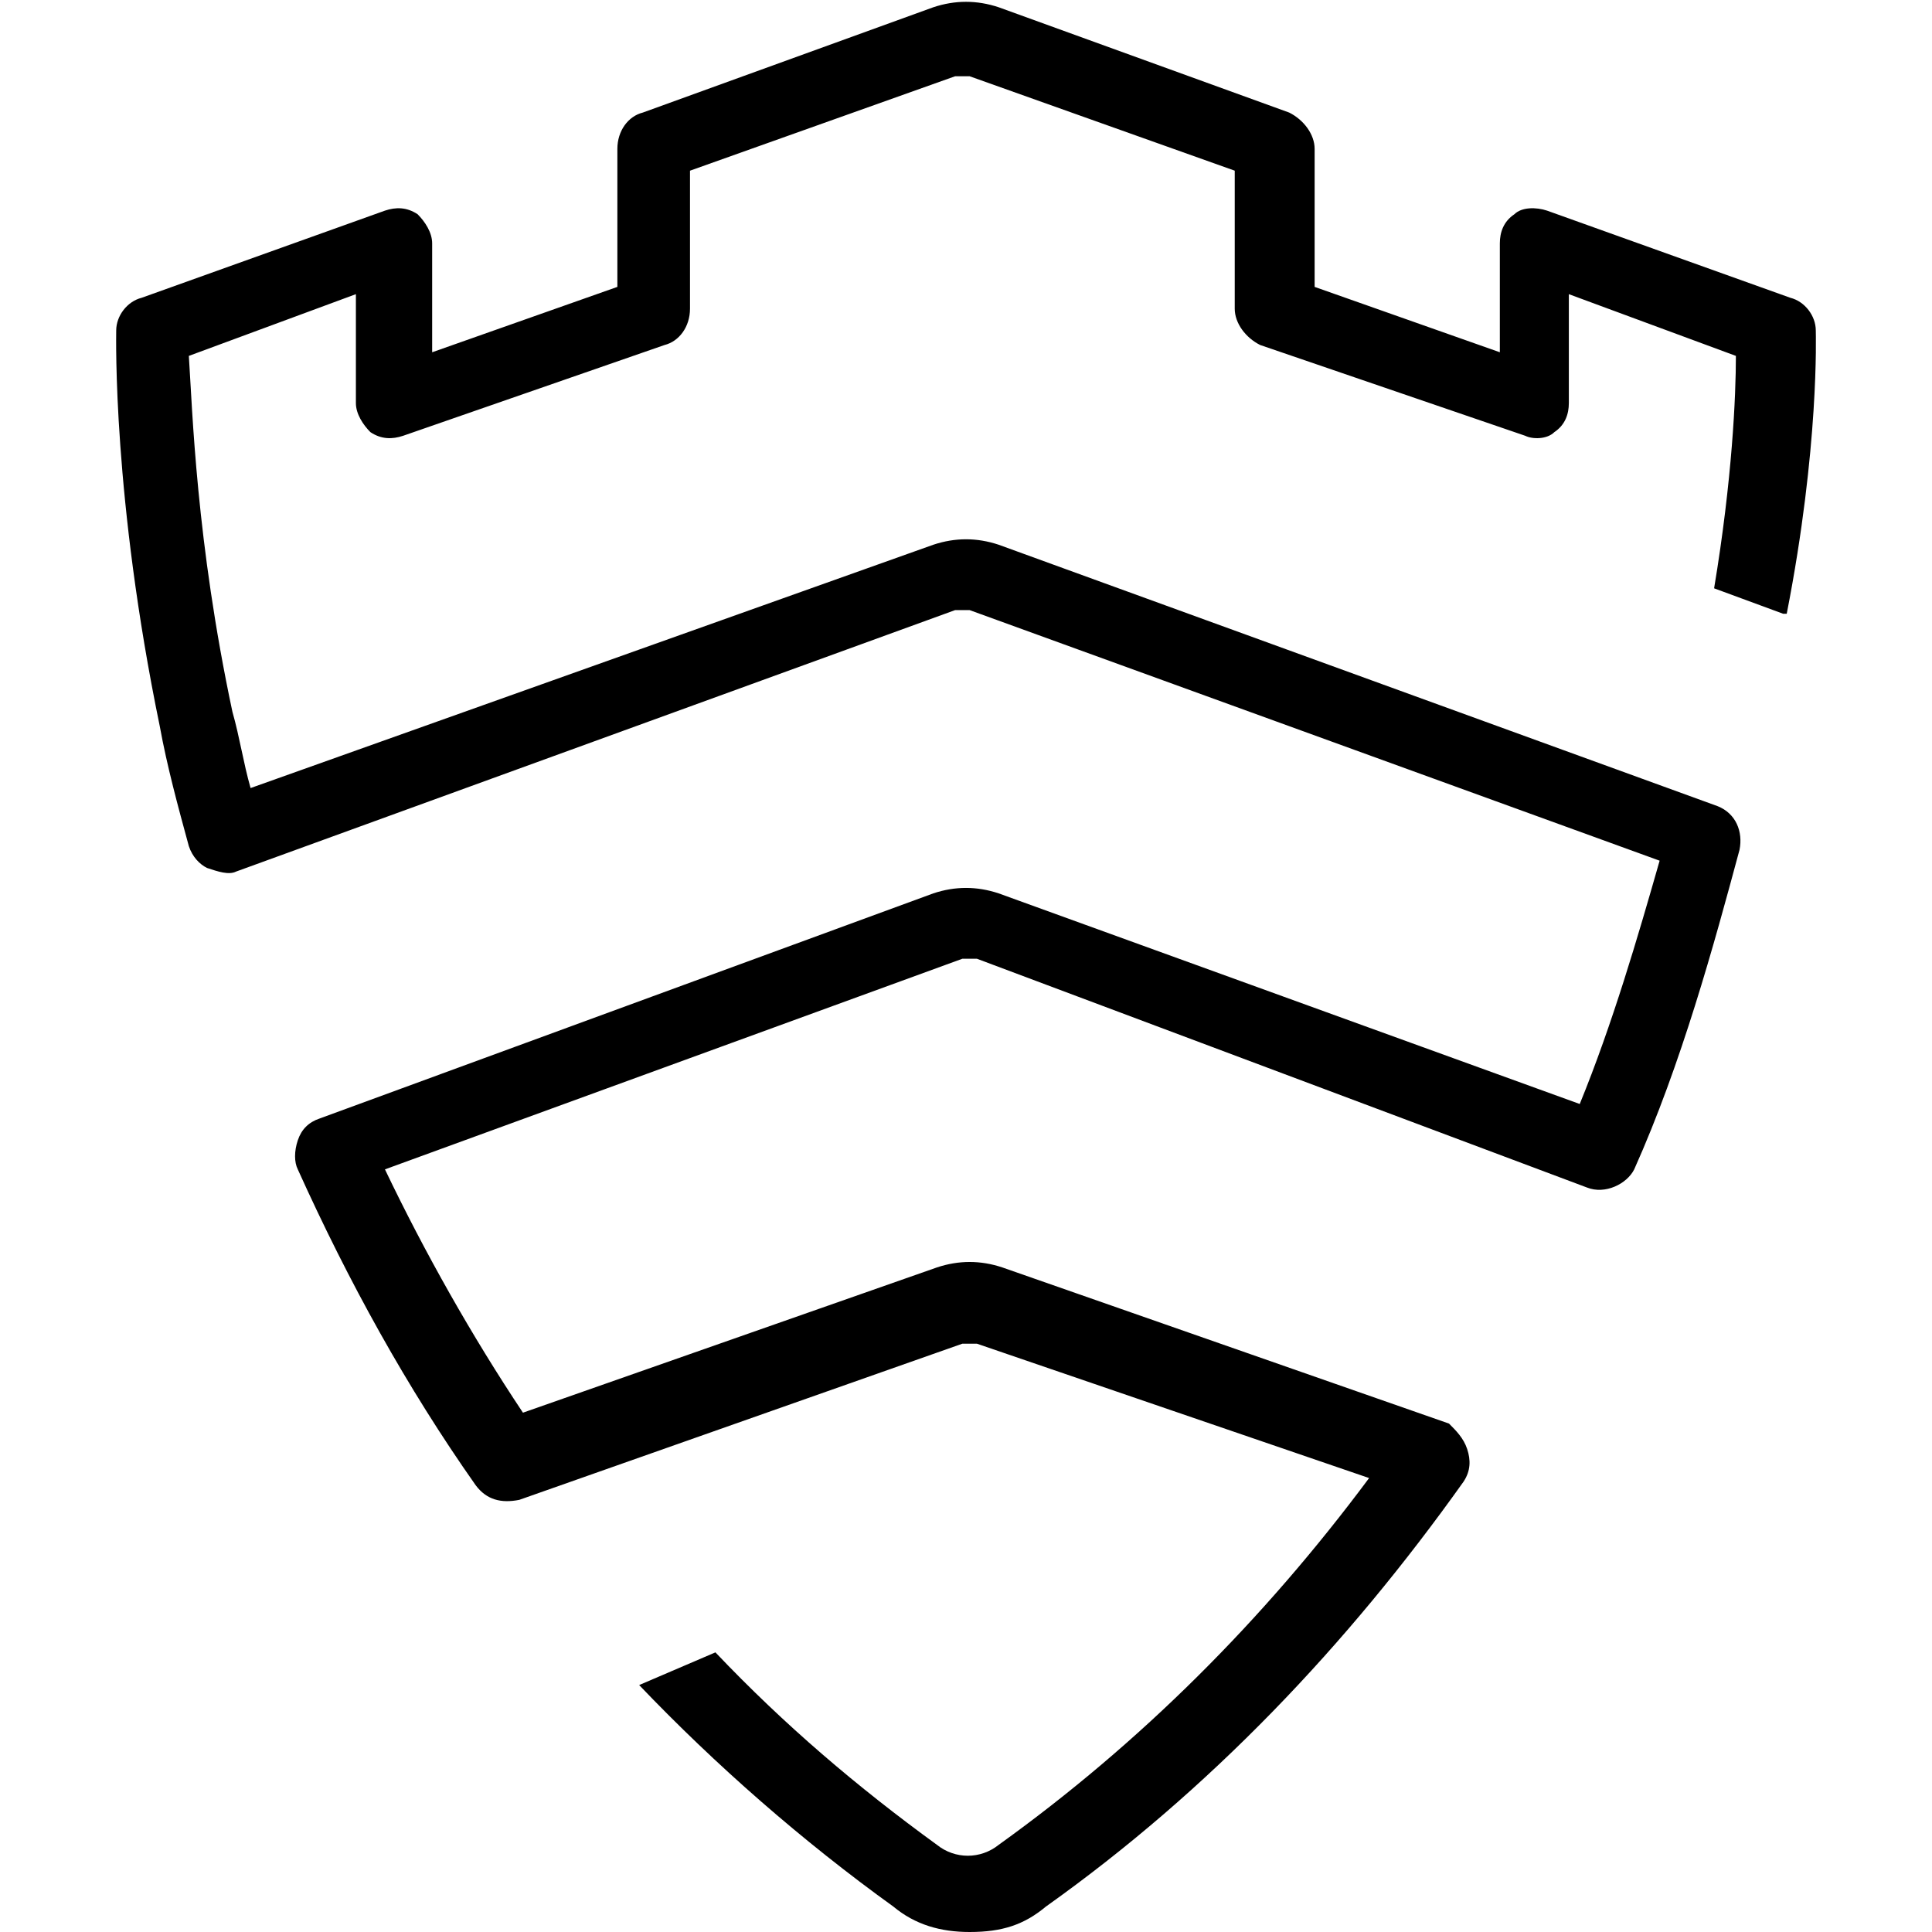 <?xml version="1.0" ?>
<svg xmlns="http://www.w3.org/2000/svg" viewBox="0 0 53.2 53.2">
	<style type="text/css">
		.st0{fill:#FFFFFF;}
	</style>
	<path d="M 50.0,9.1 C 50.0,8.7 49.7,8.3 49.3,8.2 L 42.6,5.8 C 42.3,5.7 41.9,5.7 41.7,5.9 C 41.4,6.1 41.3,6.4 41.3,6.7 L 41.3,9.7 L 36.2,7.9 L 36.2,4.1 C 36.2,3.7 35.9,3.3 35.5,3.1 L 27.5,0.2 C 26.9,0.0 26.3,0.0 25.7,0.2 L 17.7,3.1 C 17.3,3.2 17.0,3.6 17.0,4.1 L 17.0,7.9 L 11.9,9.7 L 11.9,6.7 C 11.9,6.4 11.7,6.1 11.5,5.9 C 11.2,5.7 10.9,5.7 10.6,5.8 L 3.9,8.2 C 3.5,8.3 3.2,8.7 3.2,9.1 C 3.2,9.3 3.1,13.7 4.4,20.0 C 4.6,21.1 4.9,22.2 5.2,23.3 C 5.3,23.6 5.5,23.8 5.7,23.9 C 6.0,24.0 6.3,24.1 6.5,24.0 L 26.3,16.8 C 26.4,16.8 26.6,16.8 26.7,16.8 L 45.7,23.7 C 45.1,25.8 44.4,28.2 43.5,30.4 L 27.5,24.6 C 26.9,24.4 26.3,24.4 25.7,24.6 L 8.8,30.8 C 8.5,30.9 8.3,31.1 8.2,31.4 C 8.1,31.7 8.1,32.0 8.2,32.2 C 9.6,35.3 11.2,38.2 13.1,40.9 C 13.4,41.3 13.8,41.4 14.3,41.3 L 26.5,37.0 C 26.61,37.0 26.8,37.0 26.9,37.0 L 37.7,40.7 C 34.8,44.6 31.4,48.0 27.5,50.8 C 27.0,51.2 26.3,51.2 25.8,50.8 C 23.6,49.2 21.6,47.5 19.7,45.5 L 17.6,46.4 L 17.6,46.4 C 19.7,48.6 22.1,50.7 24.6,52.5 C 25.2,53.0 25.9,53.2 26.7,53.2 C 27.6,53.2 28.2,53.0 28.8,52.5 C 33.3,49.3 37.1,45.3 40.3,40.8 C 40.5,40.5 40.5,40.2 40.4,39.9 C 40.3,39.6 40.1,39.4 39.9,39.2 L 27.6,34.9 C 27.0,34.7 26.4,34.7 25.8,34.9 L 14.4,38.9 C 13.0,36.8 11.7,34.5 10.6,32.2 L 26.5,26.4 C 26.6,26.4 26.8,26.4 26.9,26.4 L 43.7,32.7 C 44.2,32.9 44.8,32.6 45.0,32.2 C 46.3,29.3 47.2,26.0 47.9,23.4 C 48.0,22.9 47.8,22.4 47.3,22.2 L 27.5,15.0 C 26.9,14.8 26.3,14.8 25.7,15.0 L 6.9,21.7 C 6.7,21.0 6.6,20.3 6.4,19.6 C 5.4,14.9 5.3,11.3 5.2,9.8 L 9.8,8.1 L 9.8,11.1 C 9.8,11.4 10.0,11.7 10.2,11.9 C 10.5,12.1 10.8,12.1 11.1,12.0 L 18.3,9.5 C 18.7,9.4 19.0,9.0 19.0,8.5 L 19.0,4.7 L 26.3,2.1 C 26.4,2.1 26.6,2.1 26.7,2.1 L 34.0,4.7 L 34.0,8.5 C 34.0,8.9 34.3,9.3 34.7,9.5 L 42.0,12.0 C 42.2,12.1 42.6,12.1 42.8,11.9 C 43.1,11.7 43.2,11.4 43.2,11.1 L 43.2,8.1 L 47.8,9.8 C 47.8,10.9 47.7,13.2 47.2,16.2 L 49.1,16.9 L 49.2,16.9 C 50.1,12.3 50.0,9.2 50.0,9.1"/>
</svg>
